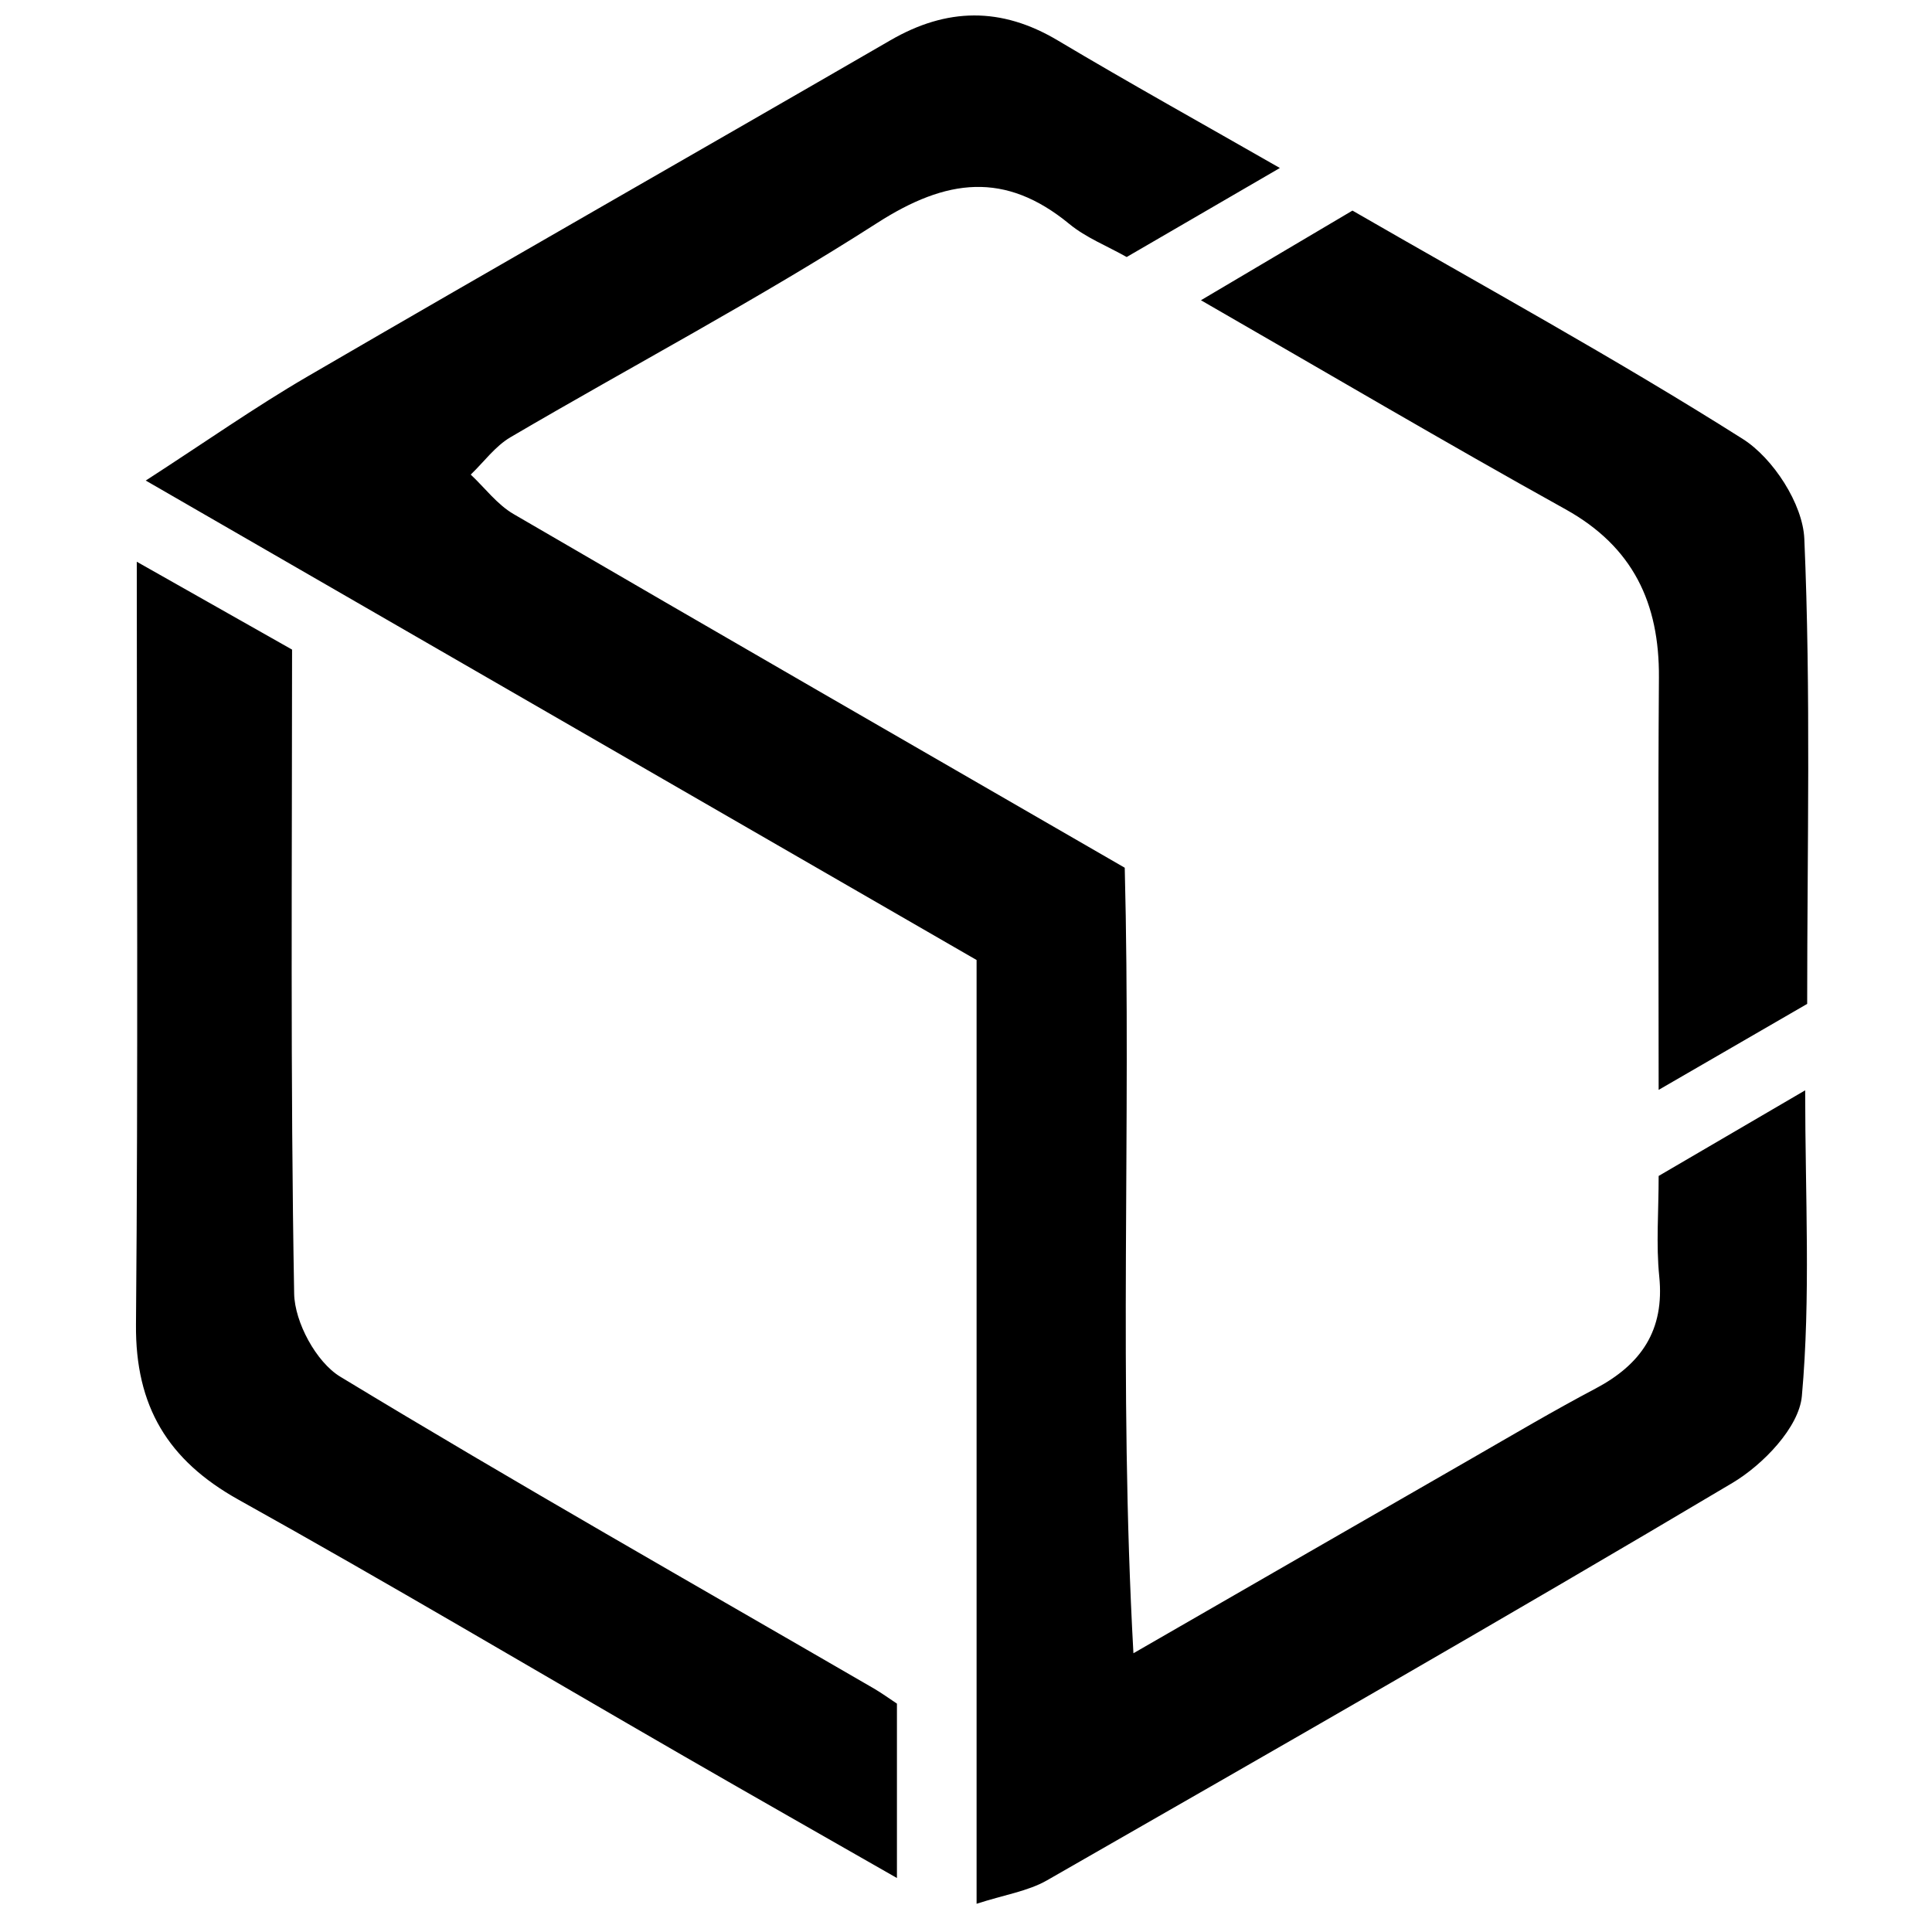 <?xml version="1.0" encoding="iso-8859-1"?>
<!-- Generator: Adobe Illustrator 19.0.0, SVG Export Plug-In . SVG Version: 6.00 Build 0)  -->
<svg version="1.1" id="Layer_1" xmlns="http://www.w3.org/2000/svg" xmlns:xlink="http://www.w3.org/1999/xlink" x="0px" y="0px"
	 viewBox="0 0 500 500" enable-background="new 0 0 500 500" xml:space="preserve">
<path d="M331.23,43.477c-14.135,8.214-26.81,15.58-39.649,23.041c-5.095-2.879-10.529-5.009-14.813-8.535
	c-16.688-13.734-31.846-11.764-49.731-0.291c-30.815,19.768-63.303,36.921-94.919,55.462c-3.959,2.322-6.885,6.403-10.289,9.67
	c3.666,3.446,6.838,7.74,11.074,10.208c52.335,30.493,104.825,60.72,158.18,91.538c1.694,66.405-1.635,133.266,2.248,203.291
	c32.008-18.436,59.643-34.379,87.306-50.273c10.699-6.147,21.323-12.447,32.232-18.203c11.851-6.254,17.965-15.103,16.544-29.045
	c-0.844-8.278-0.154-16.712-0.154-26.006c12.024-7.026,24.256-14.175,37.919-22.159c0,27.462,1.455,53.461-0.854,79.123
	c-0.728,8.093-10.056,17.774-17.973,22.482c-58.736,34.926-118.064,68.857-177.359,102.835c-4.966,2.846-11.047,3.745-18.251,6.081
	c0-82.712,0-163.474,0-244.246c-70.951-40.944-141.028-81.382-215.021-124.081c15.333-9.91,28.311-19.044,41.975-26.997
	c50.135-29.179,100.544-57.884,150.746-86.949c14.613-8.46,28.677-8.674,43.304,0.04C292.316,21.526,311.226,32.024,331.23,43.477z
	 M35.192,342.813c-0.184,21.104,8.231,35.114,26.561,45.323c38.686,21.545,76.771,44.168,115.133,66.295
	c17.992,10.378,36.056,20.631,55.241,31.6c0-16.317,0-30.619,0-45.134c-2.086-1.376-3.953-2.747-5.945-3.902
	c-46.135-26.755-92.537-53.069-138.133-80.713c-6.211-3.766-11.789-14.097-11.921-21.491c-0.99-55.527-0.539-111.08-0.539-166.675
	c-13.062-7.39-25.682-14.53-40.19-22.739C35.398,212.954,35.758,277.888,35.192,342.813z M466.956,139.429
	c-0.388-9.001-8.066-20.847-15.913-25.815c-32.903-20.831-67.145-39.547-101.028-59.113c-12.787,7.566-25.276,14.956-39.213,23.202
	c32.567,18.733,63.231,36.812,94.339,54.093c17.505,9.724,24.325,24.306,24.187,43.576c-0.25,34.951-0.071,69.905-0.071,106.687
	c13.713-7.938,25.734-14.896,38.44-22.252C467.698,219.064,468.672,179.189,466.956,139.429z"/>
</svg>
